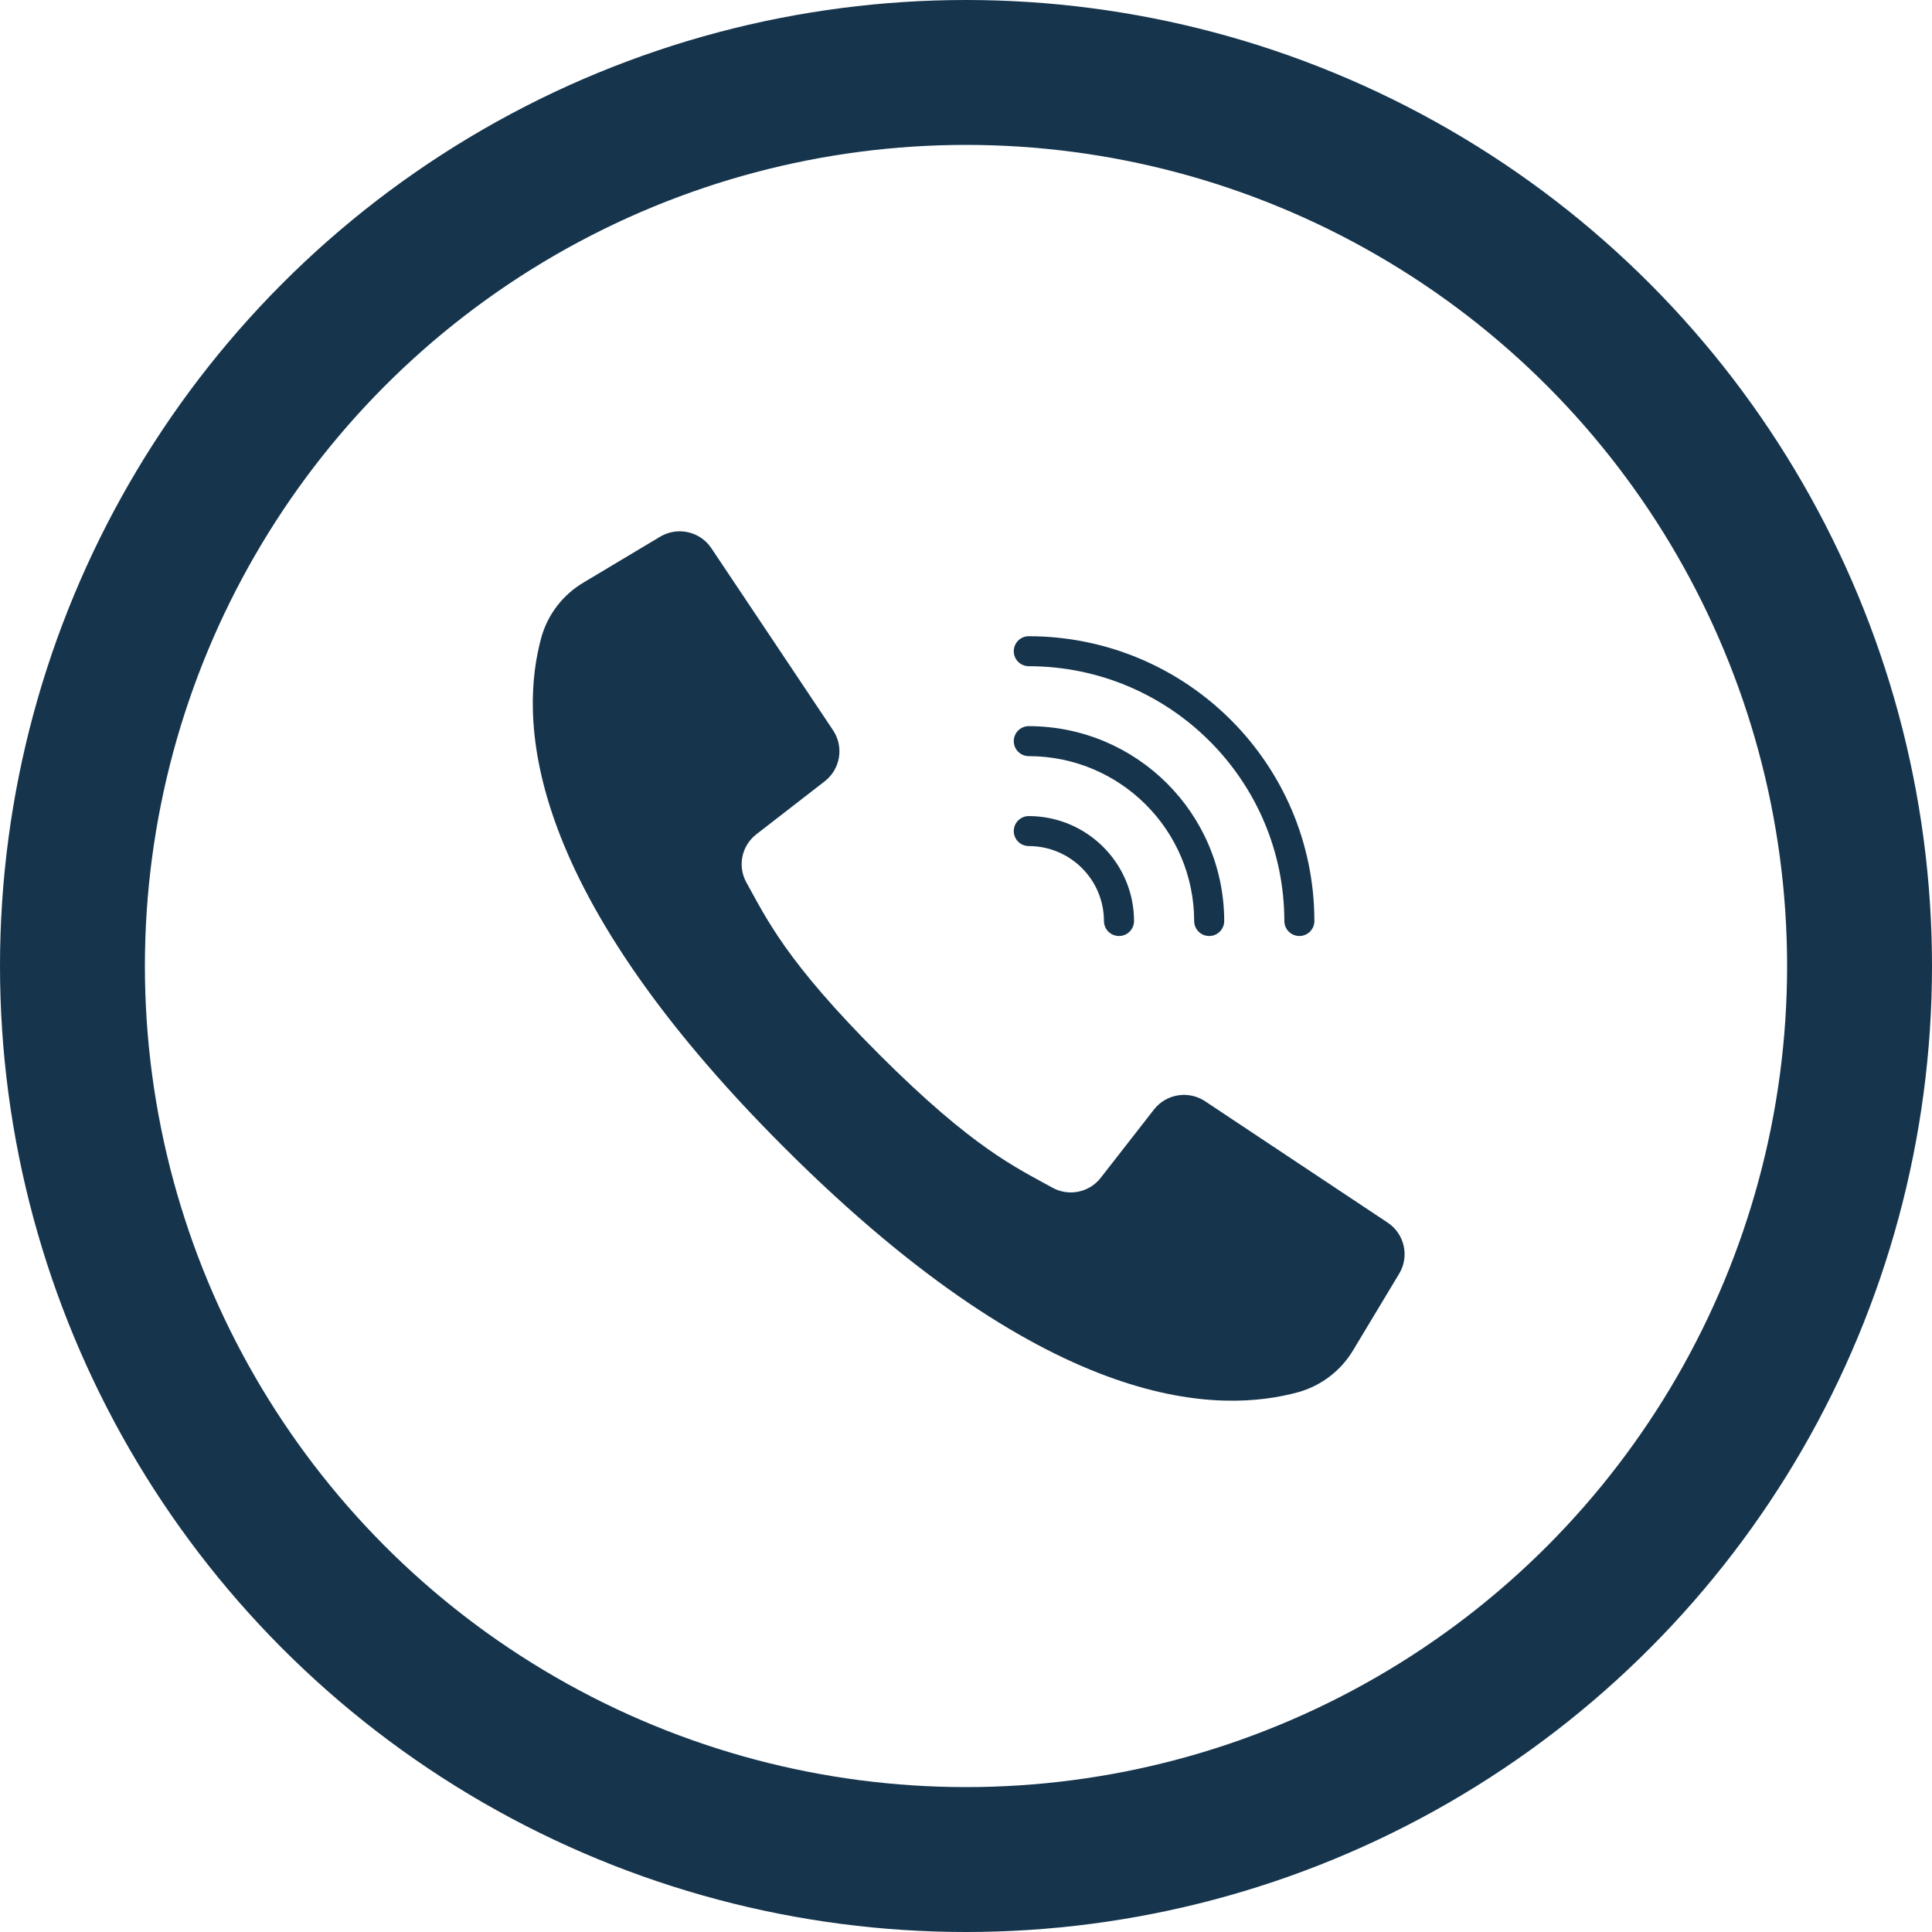 <svg width="40" height="40" viewBox="0 0 40 40" fill="none" xmlns="http://www.w3.org/2000/svg">
<circle cx="20" cy="20" r="18.5" stroke="#16354D" stroke-width="3"/>
<path d="M28.73 25.313L26.729 23.983L24.95 22.8C24.607 22.572 24.145 22.647 23.892 22.971L22.791 24.383C22.555 24.689 22.129 24.777 21.79 24.59C21.043 24.175 20.16 23.785 18.211 21.839C16.263 19.893 15.869 19.015 15.453 18.27C15.266 17.932 15.354 17.508 15.661 17.272L17.076 16.175C17.401 15.922 17.476 15.462 17.248 15.12L16.099 13.4L14.728 11.35C14.495 11.001 14.028 10.896 13.667 11.112L12.086 12.058C11.659 12.309 11.345 12.714 11.21 13.189C10.777 14.761 10.69 18.228 16.262 23.784C21.833 29.34 25.309 29.253 26.885 28.822C27.362 28.686 27.768 28.373 28.02 27.947L28.968 26.371C29.185 26.011 29.08 25.546 28.73 25.313Z" fill="#16354D"/>
<path d="M21.3 13.793C24.221 13.796 26.587 16.156 26.591 19.069C26.591 19.24 26.73 19.379 26.902 19.379C27.074 19.379 27.213 19.24 27.213 19.069C27.21 15.814 24.564 13.176 21.3 13.172C21.128 13.172 20.989 13.311 20.989 13.483C20.989 13.654 21.128 13.793 21.3 13.793Z" fill="#16354D"/>
<path d="M21.3 15.655C23.19 15.657 24.721 17.184 24.724 19.069C24.724 19.24 24.863 19.379 25.035 19.379C25.207 19.379 25.346 19.24 25.346 19.069C25.343 16.841 23.534 15.037 21.3 15.034C21.128 15.034 20.989 15.173 20.989 15.345C20.989 15.516 21.128 15.655 21.3 15.655Z" fill="#16354D"/>
<path d="M21.3 17.517C22.159 17.518 22.855 18.212 22.856 19.069C22.856 19.24 22.996 19.379 23.168 19.379C23.339 19.379 23.479 19.24 23.479 19.069C23.477 17.87 22.503 16.898 21.3 16.896C21.128 16.896 20.989 17.035 20.989 17.207C20.989 17.378 21.128 17.517 21.3 17.517Z" fill="#16354D"/>
</svg>
